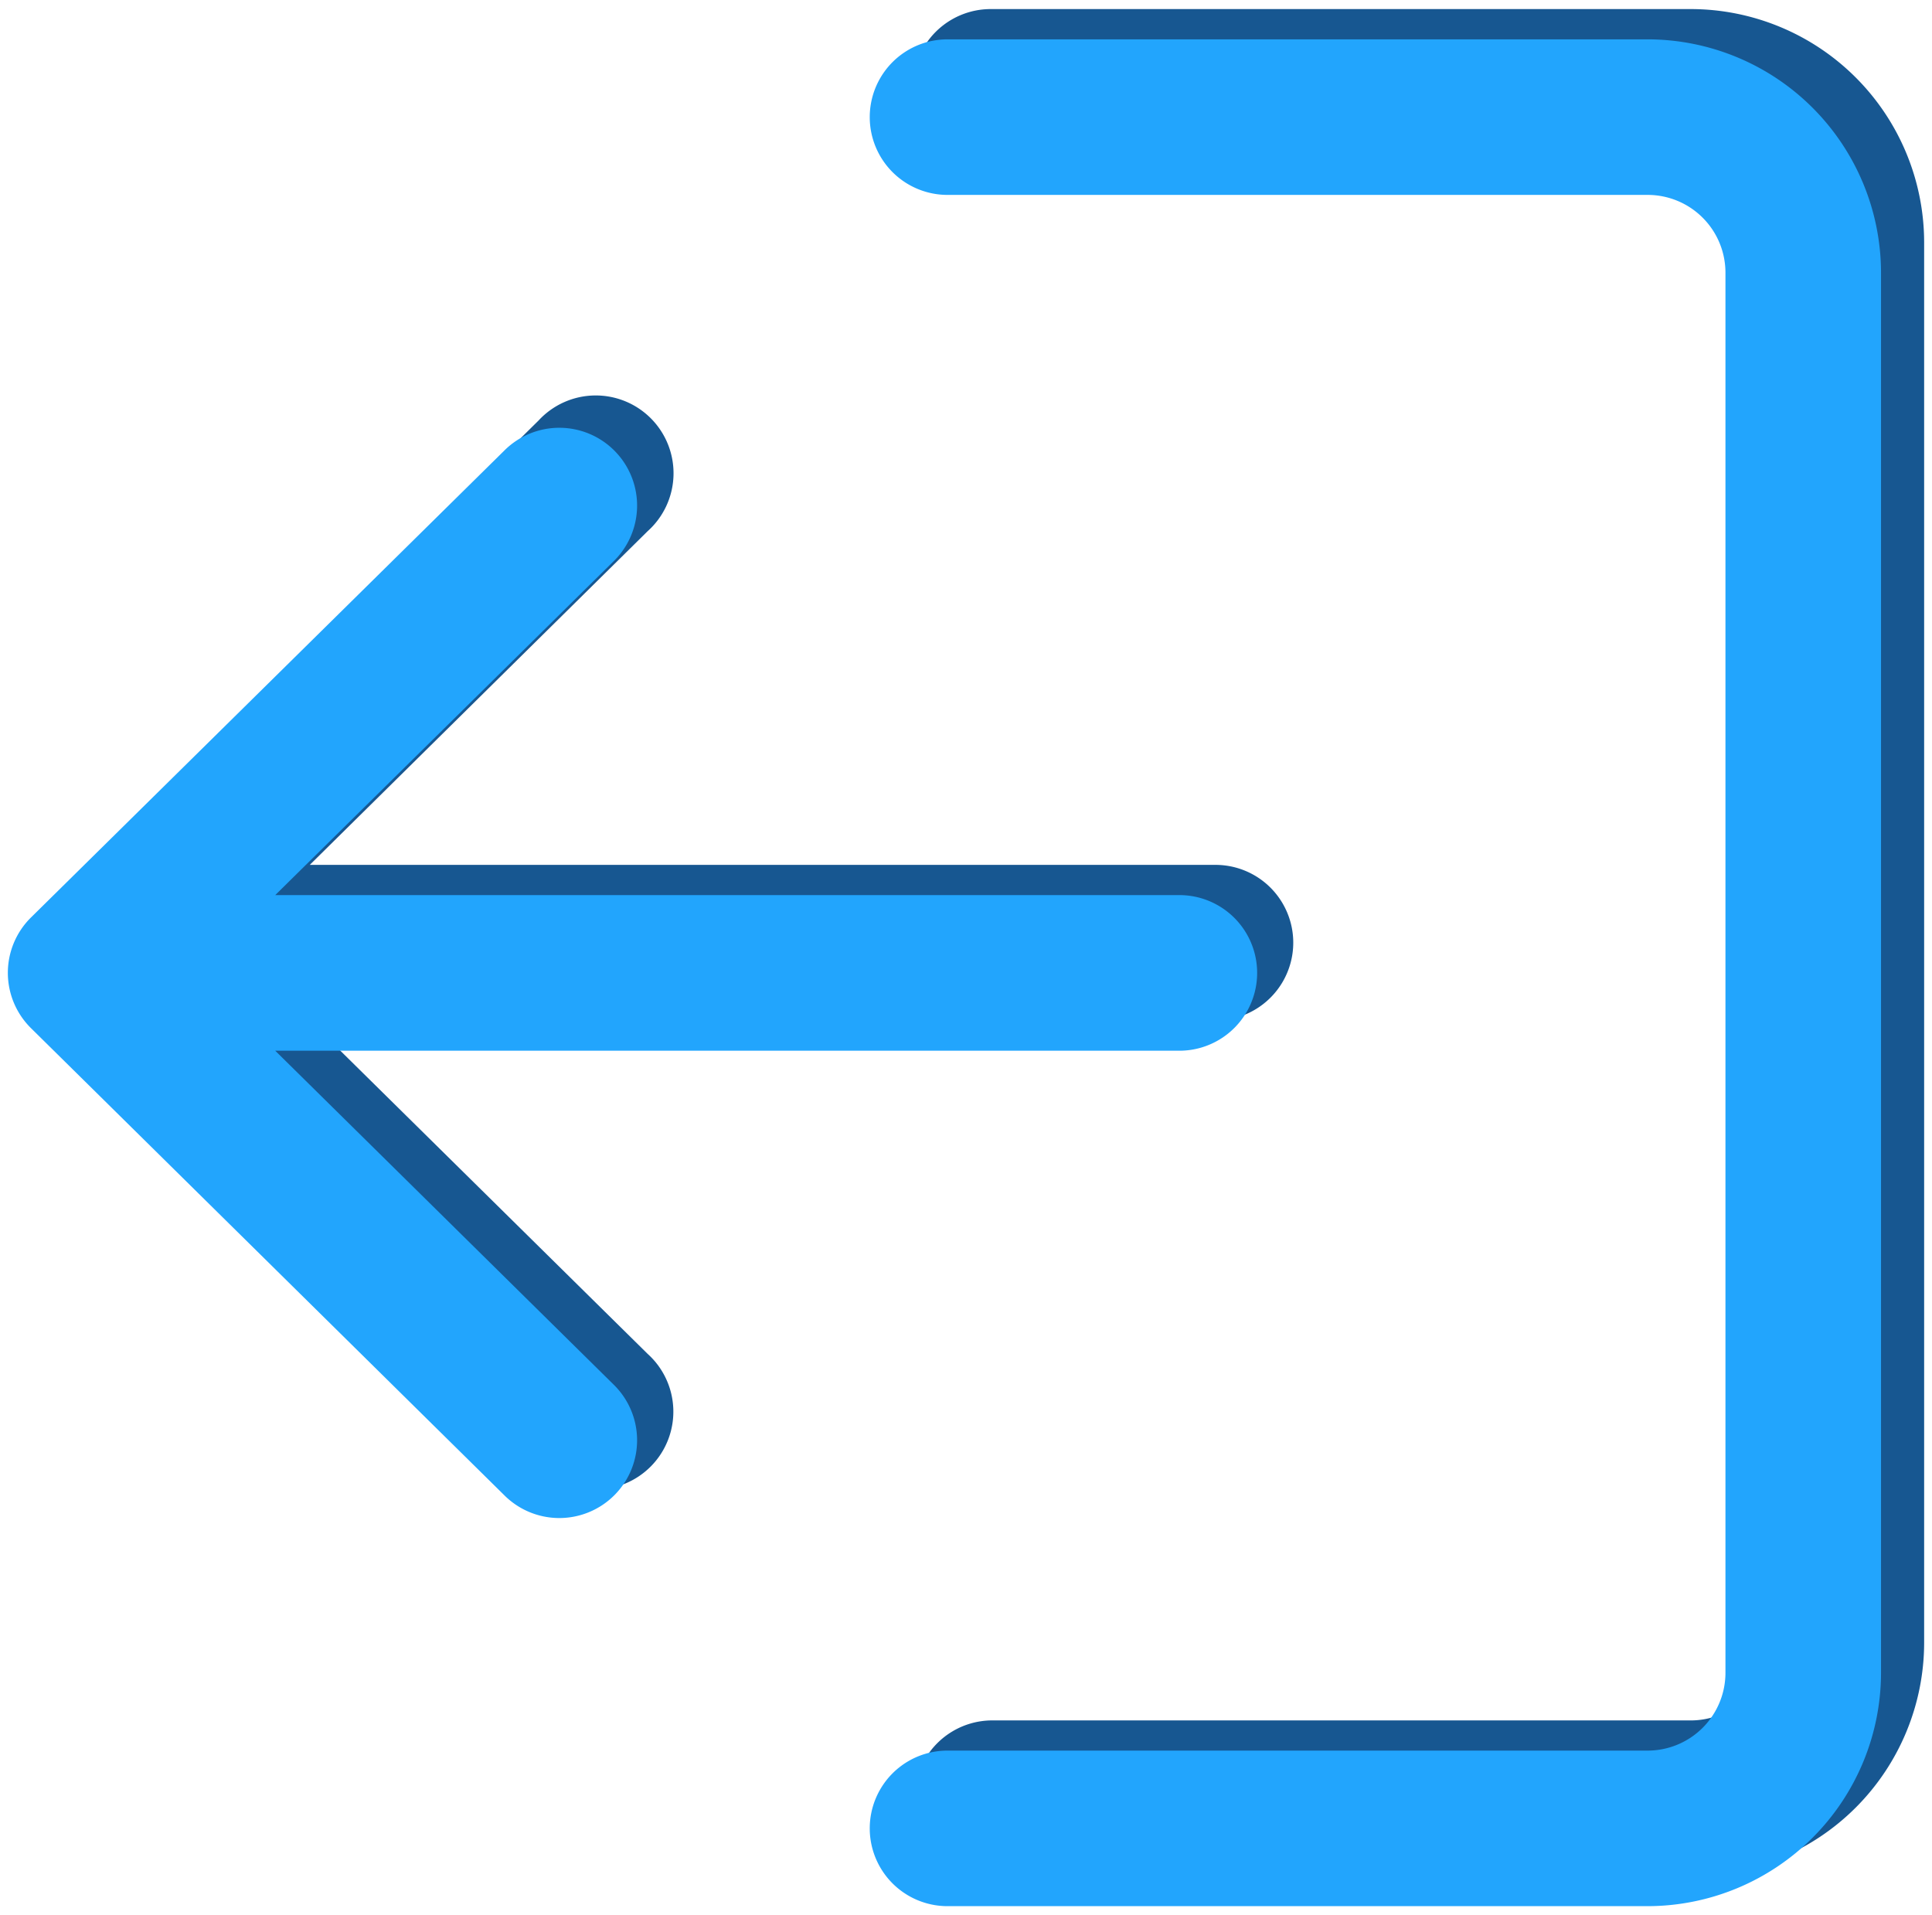 <svg id="Capa_1" data-name="Capa 1" xmlns="http://www.w3.org/2000/svg" viewBox="0 0 602.58 597.39"><defs><style>.cls-1{fill:#175791;}.cls-2{fill:#22a5fd;}</style></defs><title>TWINCAHT_Iconos</title><path class="cls-1" d="M309,51.35H527.35a24.27,24.27,0,0,1,24.26,24.26V512.33a24.27,24.27,0,0,1-24.26,24.26H309a24.27,24.27,0,0,0,0,48.53H527.35a72.87,72.87,0,0,0,72.78-72.79V75.61A72.86,72.86,0,0,0,527.35,2.83H309a24.26,24.26,0,1,0,0,48.52Z"/><path class="cls-1" d="M20.46,311.25,168,456.82A24.26,24.26,0,1,0,202,422.27l-105.42-104H379.1a24.26,24.26,0,0,0,0-48.52H96.62L202,165.67A24.26,24.26,0,1,0,168,131.13L20.46,276.7a24.25,24.25,0,0,0,0,34.55Z"/><path class="cls-2" d="M295.53,60.79H513.89a24.27,24.27,0,0,1,24.27,24.26V521.77A24.28,24.28,0,0,1,513.89,546H295.53a24.26,24.26,0,0,0,0,48.52H513.89a72.88,72.88,0,0,0,72.79-72.79V85.06a72.88,72.88,0,0,0-72.79-72.79H295.53a24.26,24.26,0,1,0,0,48.52Z"/><path class="cls-2" d="M9.68,320.69,157.19,466.26a24.26,24.26,0,1,0,34.06-34.55l-105.41-104H368.32a24.27,24.27,0,0,0,0-48.53H85.84l105.41-104a24.26,24.26,0,1,0-34.06-34.55L9.68,286.14a24.25,24.25,0,0,0,0,34.55Z"/></svg>